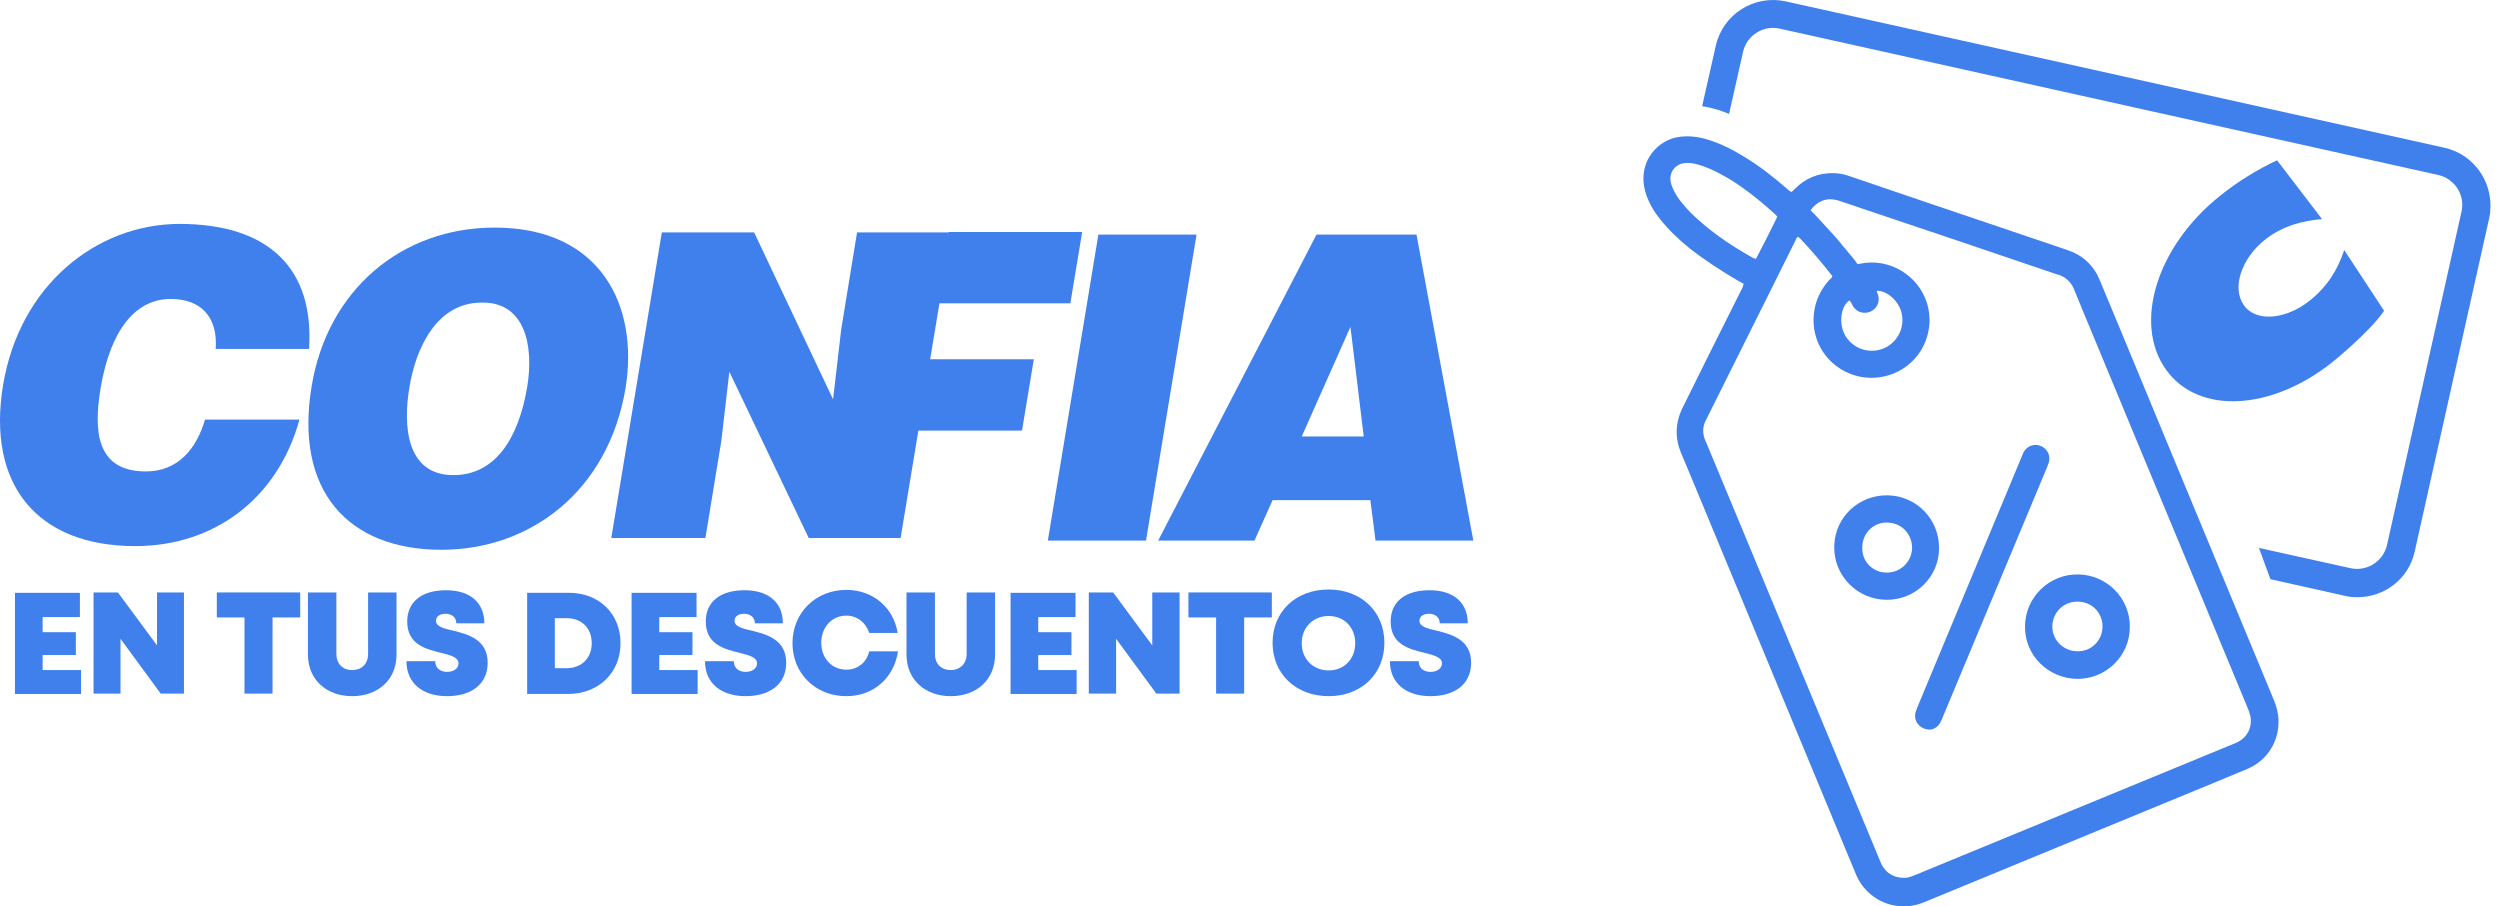 <svg width="171" height="62" viewBox="0 0 171 62" fill="none" xmlns="http://www.w3.org/2000/svg">
<path fill-rule="evenodd" clip-rule="evenodd" d="M21.14 23.869C21.493 18.485 18.515 15.315 12.255 15.315C6.551 15.341 1.351 19.542 0.215 26.309C-0.92 33.101 2.487 37.353 9.252 37.353C14.653 37.353 18.995 34.108 20.484 28.699H14.022C13.442 30.712 12.154 32.246 9.984 32.246C6.576 32.246 6.399 29.479 6.879 26.561C7.56 22.51 9.302 20.448 11.675 20.448C13.77 20.448 14.906 21.705 14.754 23.869H21.14Z" fill="#3F80EC"/>
<path fill-rule="evenodd" clip-rule="evenodd" d="M32.928 20.699C35.906 20.624 36.537 23.643 36.057 26.485C35.477 29.932 33.912 32.498 31.009 32.498C27.804 32.498 27.551 29.152 28.006 26.485C28.435 23.819 29.873 20.699 32.928 20.699ZM33.836 15.567C27.45 15.567 22.402 19.844 21.317 26.41C20.13 33.529 23.765 37.605 30.201 37.605C36.259 37.605 41.636 33.605 42.797 26.485C43.68 20.951 41.131 15.567 33.836 15.567Z" fill="#3F80EC"/>
<path fill-rule="evenodd" clip-rule="evenodd" d="M51.581 15.895H45.27L41.812 36.8H48.249L49.334 30.184L49.889 25.429L55.316 36.8H61.601L65.059 15.895H58.623L57.538 22.536L56.982 27.316L51.581 15.895Z" fill="#3F80EC"/>
<path fill-rule="evenodd" clip-rule="evenodd" d="M62.56 29.454H69.905L70.713 24.573H63.368L63.999 20.75H73.212L74.02 15.869H64.908L62.56 29.454Z" fill="#3F80EC"/>
<path fill-rule="evenodd" clip-rule="evenodd" d="M78.386 36.976L81.844 16.045H75.13L71.672 36.976H78.386Z" fill="#3F80EC"/>
<path fill-rule="evenodd" clip-rule="evenodd" d="M93.279 29.856H89.038L92.37 22.359L93.279 29.856ZM85.807 36.976L87.044 34.208H93.733L94.086 36.976H100.775L96.888 16.045H90.048L79.219 36.976H85.807Z" fill="#3F80EC"/>
<path d="M5.541 45.807V47.467H1.023V40.549H5.465V42.209H2.916V43.241H5.188V44.8H2.916V45.832H5.541V45.807Z" fill="#3F80EC"/>
<path d="M12.583 40.523V47.442H10.993L8.242 43.693V47.442H6.399V40.523H8.065L10.741 44.146V40.523H12.583Z" fill="#3F80EC"/>
<path d="M20.534 42.234H18.641V47.442H16.723V42.234H14.83V40.523H20.534V42.234Z" fill="#3F80EC"/>
<path d="M21.064 44.775V40.523H23.008V44.725C23.008 45.404 23.437 45.832 24.093 45.832C24.749 45.832 25.178 45.404 25.178 44.725V40.523H27.122V44.775C27.122 46.486 25.86 47.618 24.093 47.618C22.326 47.618 21.064 46.486 21.064 44.775Z" fill="#3F80EC"/>
<path d="M27.803 45.227H29.772C29.772 45.73 30.151 45.957 30.58 45.957C30.984 45.957 31.362 45.756 31.362 45.378C31.362 44.951 30.832 44.825 30.151 44.649C29.141 44.397 27.854 44.095 27.854 42.51C27.854 41.152 28.864 40.372 30.504 40.372C32.17 40.372 33.129 41.227 33.129 42.636H31.211C31.211 42.209 30.883 41.982 30.479 41.982C30.126 41.982 29.823 42.133 29.823 42.46C29.823 42.863 30.353 42.988 31.009 43.139C32.019 43.391 33.356 43.743 33.356 45.328C33.356 46.837 32.195 47.617 30.58 47.617C28.914 47.617 27.803 46.737 27.803 45.227Z" fill="#3F80EC"/>
<path d="M42.443 43.995C42.443 46.007 40.954 47.466 38.859 47.466H36.057V40.548H38.859C40.954 40.523 42.443 41.957 42.443 43.995ZM40.474 43.995C40.474 42.963 39.793 42.284 38.758 42.284H37.95V45.705H38.758C39.793 45.705 40.474 45.001 40.474 43.995Z" fill="#3F80EC"/>
<path d="M47.719 45.807V47.467H43.201V40.549H47.643V42.209H45.094V43.241H47.365V44.8H45.094V45.832H47.719V45.807Z" fill="#3F80EC"/>
<path d="M48.223 45.227H50.192C50.192 45.73 50.571 45.957 51 45.957C51.404 45.957 51.782 45.756 51.782 45.378C51.782 44.951 51.252 44.825 50.571 44.649C49.561 44.397 48.274 44.095 48.274 42.51C48.274 41.152 49.283 40.372 50.924 40.372C52.59 40.372 53.549 41.227 53.549 42.636H51.631C51.631 42.209 51.303 41.982 50.899 41.982C50.546 41.982 50.243 42.133 50.243 42.46C50.243 42.863 50.773 42.988 51.429 43.139C52.439 43.391 53.776 43.743 53.776 45.328C53.776 46.837 52.615 47.617 51 47.617C49.334 47.617 48.223 46.737 48.223 45.227Z" fill="#3F80EC"/>
<path d="M57.891 47.618C55.77 47.618 54.206 46.058 54.206 43.995C54.206 41.907 55.796 40.348 57.891 40.348C59.708 40.348 61.122 41.555 61.399 43.291H59.456C59.228 42.587 58.623 42.109 57.891 42.109C56.906 42.109 56.174 42.889 56.174 43.97C56.174 45.027 56.906 45.807 57.891 45.807C58.673 45.807 59.279 45.304 59.456 44.549H61.425C61.147 46.385 59.733 47.618 57.891 47.618Z" fill="#3F80EC"/>
<path d="M62.005 44.775V40.523H63.949V44.725C63.949 45.404 64.378 45.832 65.034 45.832C65.665 45.832 66.119 45.404 66.119 44.725V40.523H68.063V44.775C68.063 46.486 66.801 47.618 65.034 47.618C63.267 47.618 62.005 46.486 62.005 44.775Z" fill="#3F80EC"/>
<path d="M73.641 45.807V47.467H69.123V40.549H73.565V42.209H71.016V43.241H73.288V44.8H71.016V45.832H73.641V45.807Z" fill="#3F80EC"/>
<path d="M80.683 40.523V47.442H79.093L76.342 43.693V47.442H74.474V40.523H76.14L78.815 44.146V40.523H80.683Z" fill="#3F80EC"/>
<path d="M86.993 42.234H85.1V47.442H83.182V42.234H81.289V40.523H86.993V42.234Z" fill="#3F80EC"/>
<path d="M90.881 47.618C88.659 47.618 87.044 46.108 87.044 43.97C87.044 41.832 88.634 40.322 90.881 40.322C93.102 40.322 94.692 41.832 94.692 43.97C94.692 46.108 93.102 47.618 90.881 47.618ZM92.698 43.995C92.698 42.913 91.941 42.134 90.881 42.134C89.82 42.134 89.038 42.913 89.038 43.995C89.038 45.077 89.82 45.857 90.881 45.857C91.941 45.857 92.698 45.077 92.698 43.995Z" fill="#3F80EC"/>
<path d="M95.071 45.227H97.039C97.039 45.73 97.418 45.957 97.847 45.957C98.251 45.957 98.629 45.756 98.629 45.378C98.629 44.951 98.1 44.825 97.418 44.649C96.408 44.397 95.121 44.095 95.121 42.51C95.121 41.152 96.131 40.372 97.771 40.372C99.437 40.372 100.396 41.227 100.396 42.636H98.478C98.478 42.209 98.15 41.982 97.746 41.982C97.393 41.982 97.09 42.133 97.09 42.46C97.09 42.863 97.62 42.988 98.276 43.139C99.286 43.391 100.624 43.743 100.624 45.328C100.624 46.837 99.463 47.617 97.847 47.617C96.181 47.617 95.071 46.737 95.071 45.227Z" fill="#3F80EC"/>
<path d="M119.277 19.416C119.15 19.341 119.05 19.291 118.949 19.24C117.787 18.561 116.652 17.831 115.592 17.001C114.834 16.398 114.153 15.743 113.547 14.989C113.244 14.611 112.966 14.184 112.765 13.731C112.563 13.278 112.436 12.825 112.411 12.347C112.386 11.542 112.638 10.838 113.168 10.259C113.724 9.655 114.43 9.354 115.238 9.328C115.894 9.303 116.5 9.429 117.131 9.655C117.863 9.907 118.545 10.259 119.201 10.662C120.312 11.316 121.321 12.121 122.28 12.951C122.356 13.027 122.432 13.102 122.558 13.127C122.608 13.077 122.684 13.001 122.735 12.951C123.467 12.196 124.375 11.819 125.41 11.844C125.789 11.844 126.142 11.919 126.496 12.045C128.237 12.649 130.004 13.228 131.746 13.832C134.951 14.913 138.132 15.995 141.337 17.077C141.867 17.253 142.347 17.504 142.751 17.882C143.155 18.259 143.432 18.687 143.634 19.19C144.114 20.322 144.568 21.454 145.048 22.586C147.496 28.523 149.97 34.46 152.418 40.372C153.453 42.888 154.513 45.404 155.548 47.919C155.725 48.372 155.851 48.825 155.851 49.303C155.876 50.762 155.043 52.045 153.705 52.599C153.049 52.875 152.368 53.152 151.711 53.429C145.048 56.171 138.384 58.913 131.746 61.655C131.342 61.831 130.938 61.957 130.484 61.982C128.944 62.108 127.556 61.202 126.975 59.869C126.798 59.416 126.597 58.988 126.42 58.535C122.785 49.781 119.15 41.001 115.516 32.246C115.339 31.819 115.162 31.416 114.986 30.989C114.557 29.957 114.582 28.926 115.087 27.894C116.374 25.303 117.661 22.687 118.974 20.096C119.05 19.945 119.125 19.794 119.201 19.643C119.226 19.567 119.226 19.492 119.277 19.416ZM127.051 18.058C127.127 18.058 127.177 18.058 127.253 18.033C127.732 17.932 128.187 17.932 128.666 18.008C130.938 18.41 132.351 20.548 131.897 22.687C131.392 25.152 128.792 26.46 126.521 25.555C124.779 24.85 123.744 23.039 124.123 21.102C124.274 20.347 124.628 19.693 125.133 19.14C125.208 19.064 125.309 19.014 125.334 18.888C124.653 18.008 123.921 17.152 123.164 16.347C123.113 16.297 123.063 16.247 122.987 16.196C122.886 16.247 122.861 16.347 122.81 16.448C122.306 17.454 121.826 18.435 121.321 19.442C119.882 22.309 118.469 25.177 117.03 28.045C116.904 28.272 116.803 28.523 116.677 28.75C116.5 29.102 116.45 29.479 116.551 29.857C116.576 30.008 116.652 30.133 116.702 30.259C117.333 31.768 117.964 33.303 118.595 34.812C121.927 42.812 125.234 50.812 128.565 58.812C128.616 58.913 128.641 59.014 128.692 59.114C129.02 59.743 129.55 60.045 130.256 60.045C130.534 60.045 130.761 59.944 131.014 59.844C138.005 56.976 144.972 54.083 151.964 51.215C152.292 51.089 152.62 50.938 152.948 50.812C153.68 50.485 154.059 49.806 153.932 49.026C153.907 48.85 153.831 48.699 153.781 48.523C152.569 45.63 151.383 42.712 150.172 39.819C147.622 33.706 145.098 27.592 142.549 21.454C142.322 20.901 142.094 20.347 141.867 19.794C141.716 19.416 141.463 19.114 141.085 18.913C140.959 18.838 140.807 18.787 140.681 18.762C136.239 17.253 131.796 15.743 127.354 14.259C126.824 14.083 126.268 13.882 125.713 13.706C125.082 13.53 124.527 13.655 124.047 14.133C123.971 14.209 123.921 14.284 123.845 14.385C124.047 14.586 124.224 14.762 124.401 14.963C124.577 15.165 124.779 15.366 124.956 15.567C125.133 15.769 125.309 15.945 125.486 16.146C125.663 16.347 125.839 16.548 126.016 16.775C126.193 16.976 126.344 17.177 126.521 17.379C126.723 17.605 126.874 17.806 127.051 18.058ZM121.574 14.813C121.473 14.712 121.422 14.662 121.346 14.586C120.993 14.284 120.64 13.957 120.261 13.655C119.453 13.001 118.62 12.398 117.712 11.919C117.207 11.643 116.702 11.416 116.172 11.265C115.844 11.165 115.516 11.114 115.162 11.165C114.658 11.24 114.279 11.643 114.254 12.171C114.254 12.398 114.304 12.624 114.405 12.85C114.582 13.253 114.809 13.605 115.087 13.932C115.44 14.36 115.819 14.737 116.223 15.089C117.358 16.096 118.62 16.926 119.933 17.655C119.983 17.68 120.034 17.68 120.11 17.706C120.614 16.75 121.094 15.794 121.574 14.813ZM126.496 20.548C125.915 20.951 125.764 22.083 126.167 22.863C126.647 23.794 127.758 24.221 128.742 23.869C129.676 23.542 130.307 22.536 130.08 21.454C129.903 20.599 129.045 19.844 128.363 19.894C128.389 19.995 128.439 20.096 128.464 20.196C128.666 20.875 128.061 21.504 127.379 21.379C127.101 21.328 126.899 21.177 126.748 20.951C126.672 20.775 126.597 20.649 126.496 20.548Z" fill="#3F80EC"/>
<path d="M132.023 49.906C131.291 49.906 130.837 49.277 131.039 48.673C131.064 48.573 131.115 48.497 131.14 48.397C133.513 42.686 135.91 36.95 138.283 31.24C138.334 31.139 138.359 31.038 138.409 30.938C138.636 30.51 139.141 30.309 139.596 30.51C140.1 30.711 140.277 31.265 140.126 31.667C140.1 31.768 140.05 31.843 140.025 31.944C137.627 37.68 135.229 43.441 132.831 49.177C132.806 49.252 132.755 49.328 132.73 49.403C132.553 49.73 132.276 49.881 132.023 49.906Z" fill="#3F80EC"/>
<path d="M129.02 41.026C127 41.001 125.41 39.34 125.461 37.353C125.511 35.34 127.177 33.831 129.146 33.881C131.115 33.931 132.654 35.541 132.629 37.504C132.629 39.466 131.014 41.051 129.02 41.026ZM129.07 39.164C130.029 39.164 130.787 38.384 130.787 37.453C130.787 36.648 130.181 35.768 129.095 35.743C128.136 35.718 127.379 36.472 127.379 37.453C127.354 38.535 128.237 39.189 129.07 39.164Z" fill="#3F80EC"/>
<path d="M145.679 42.888C145.679 44.9 144.013 46.46 142.069 46.435C140.151 46.41 138.485 44.875 138.51 42.837C138.536 40.8 140.201 39.265 142.145 39.29C144.089 39.316 145.704 40.9 145.679 42.888ZM143.811 42.863C143.836 42.083 143.23 41.152 142.094 41.152C141.085 41.152 140.378 41.957 140.378 42.863C140.378 43.793 141.161 44.548 142.094 44.548C143.054 44.573 143.811 43.793 143.811 42.863Z" fill="#3F80EC"/>
<path fill-rule="evenodd" clip-rule="evenodd" d="M155.75 10.964C154.412 11.593 153.049 12.423 151.837 13.404C147.496 16.876 145.906 22.134 148.152 25.278C150.348 28.372 155.346 28.121 159.561 24.75C160.52 23.97 162.439 22.259 163.07 21.253L160.344 17.102C159.915 18.41 159.208 19.593 157.971 20.574C156.356 21.857 154.311 22.058 153.478 20.876C152.645 19.693 153.301 17.706 154.892 16.423C156.103 15.442 157.542 15.09 158.829 14.989L155.75 10.964Z" fill="#3F80EC"/>
<path d="M167.209 10.108L122.154 0.096C119.984 -0.382 117.838 0.976 117.358 3.14L116.425 7.265C117.258 7.391 117.863 7.618 118.267 7.794L119.226 3.542C119.479 2.435 120.589 1.706 121.725 1.957L166.78 11.97C167.891 12.221 168.623 13.328 168.37 14.46L163.272 37.278C163.019 38.385 161.909 39.114 160.773 38.863L154.513 37.479L155.296 39.617L160.369 40.749C160.672 40.825 160.95 40.85 161.252 40.85C163.095 40.85 164.761 39.592 165.165 37.731L170.263 14.913C170.718 12.725 169.355 10.586 167.209 10.108Z" fill="#3F80EC"/>
</svg>
